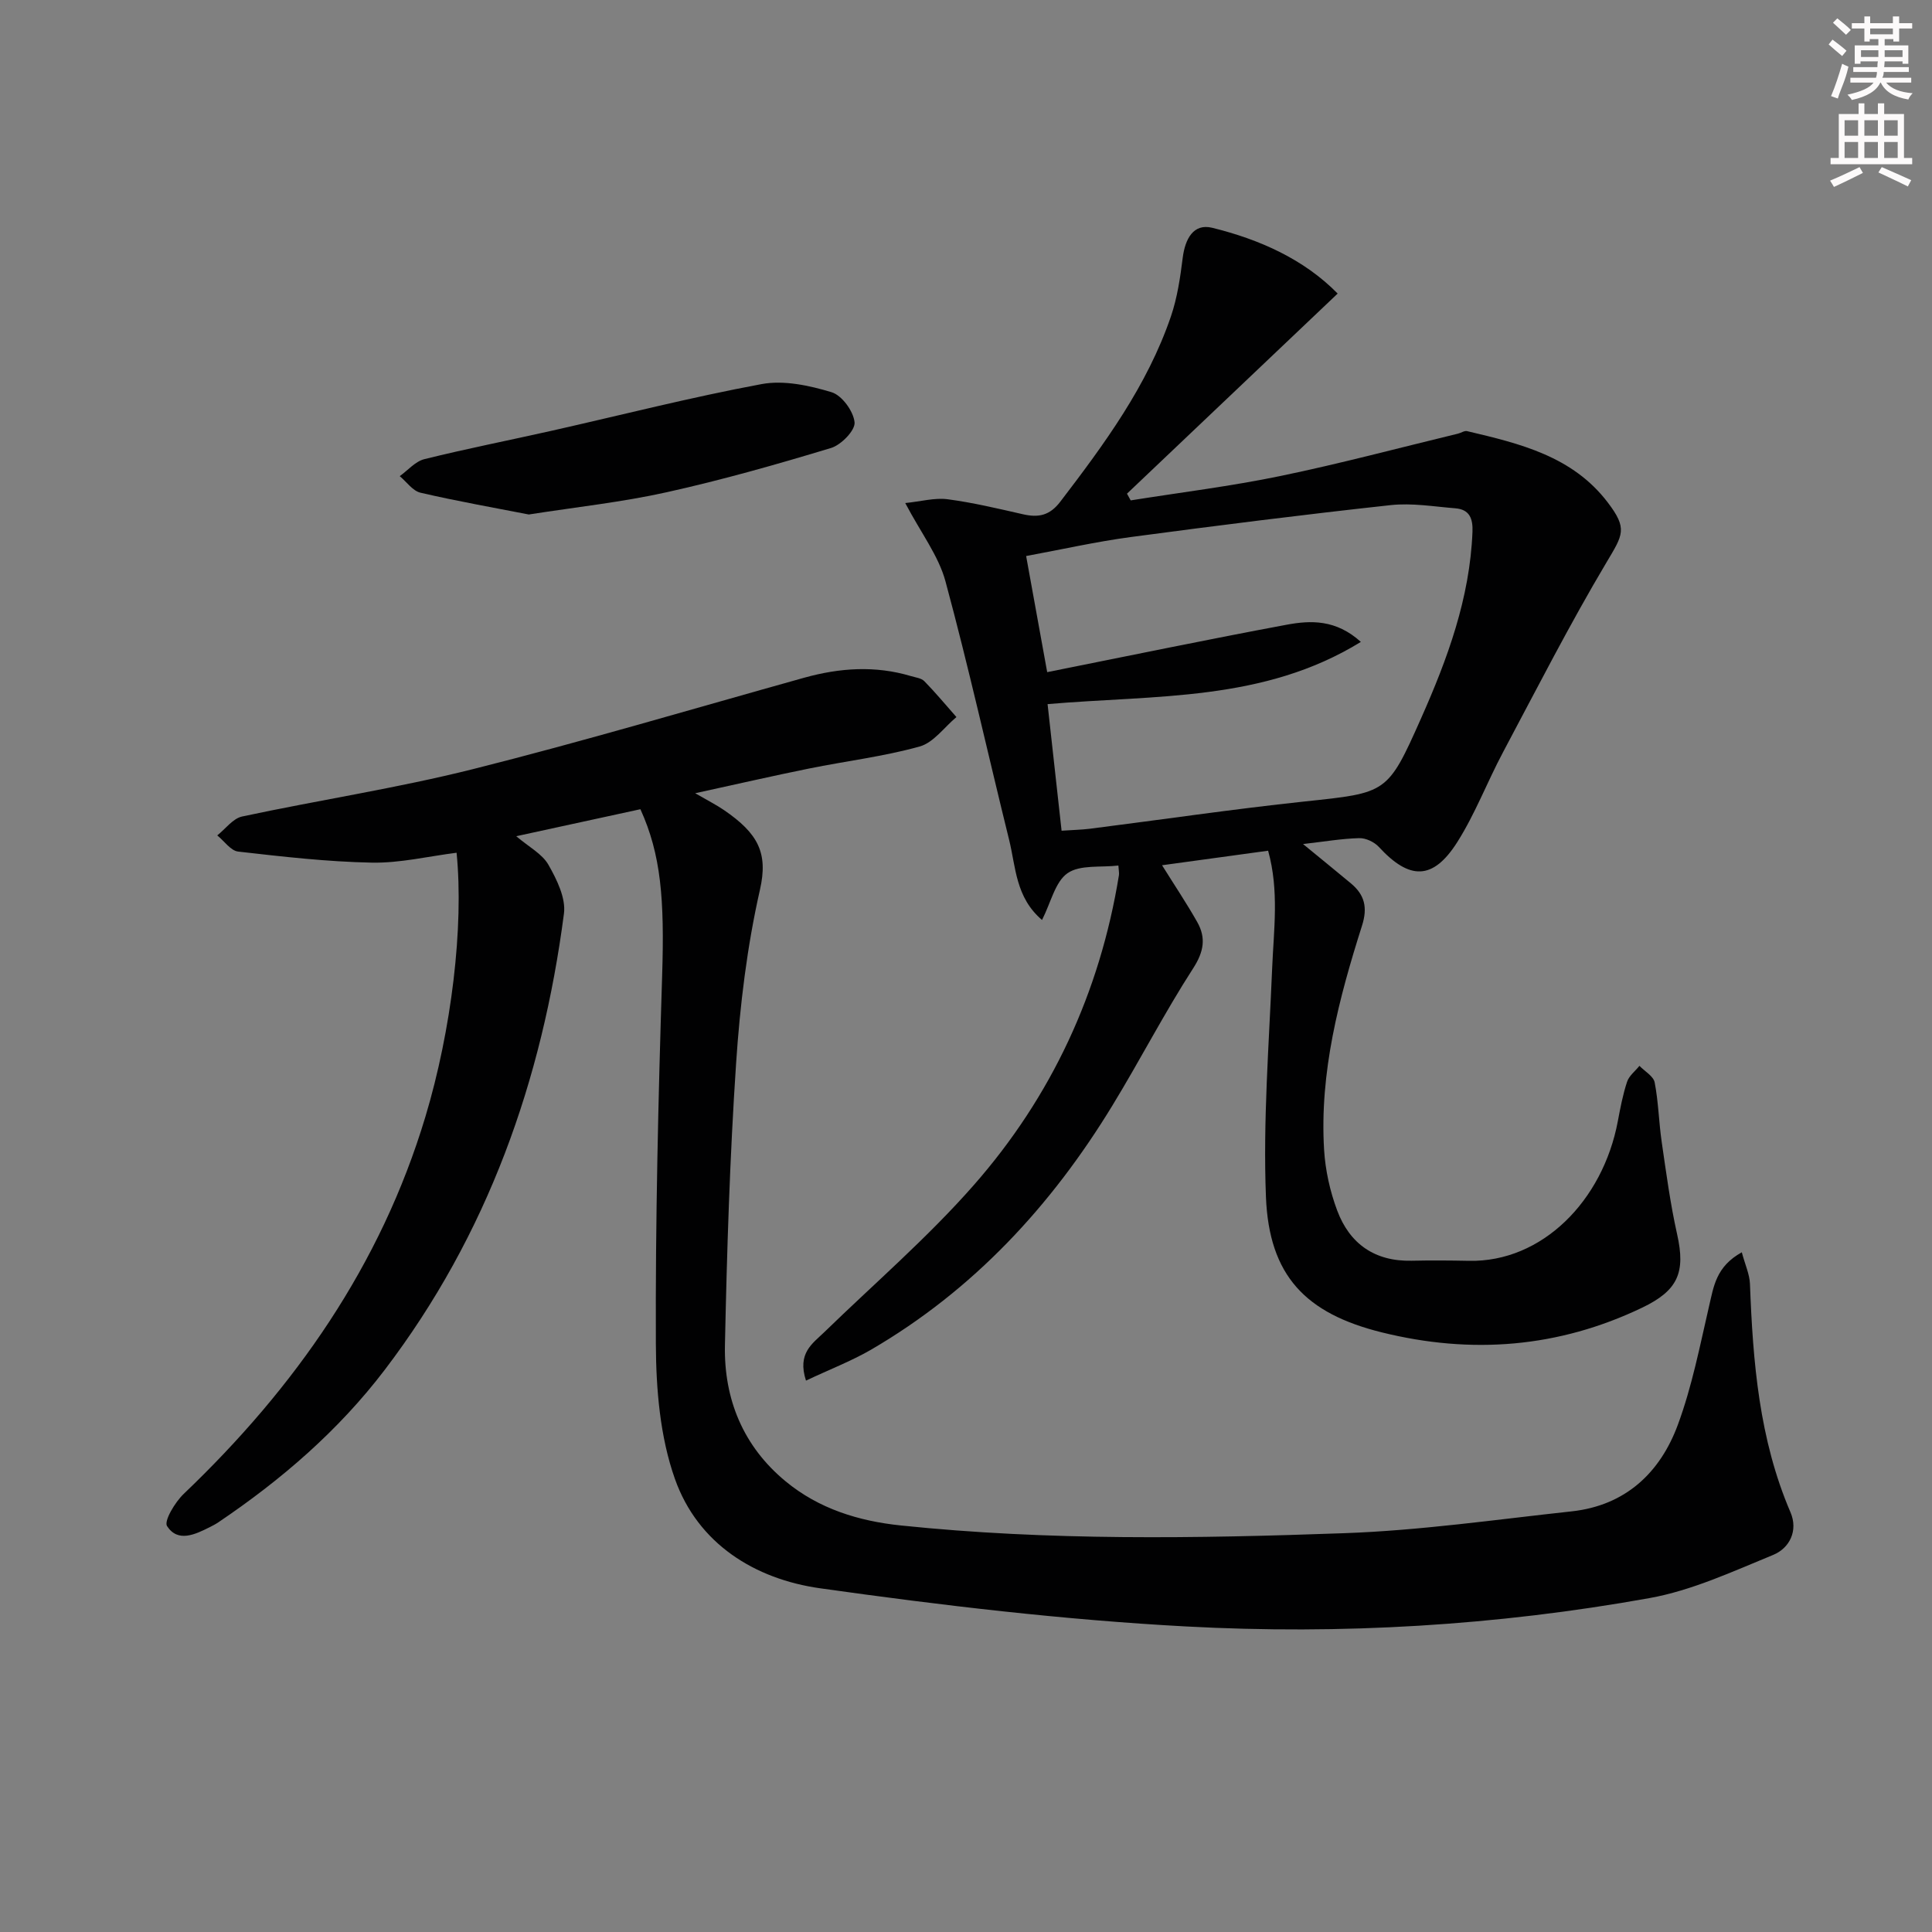 <svg enable-background="new 0 0 400 400" viewBox="0 0 400 400" xmlns="http://www.w3.org/2000/svg"><rect x="0" y="0" width="400" height="400" fill="#808080" stroke="none"/><g fill="#010102"><path d="m360.62 259.27c.7 2.61 1.61 4.56 1.69 6.54.61 16.16 1.89 32.16 8.39 47.29 1.63 3.8-.18 7.43-3.59 8.83-8.37 3.43-16.81 7.36-25.61 8.94-31.7 5.7-63.83 7.6-95.93 5.87-25.33-1.36-50.63-4.36-75.76-7.9-13.5-1.9-25.31-9.18-30.08-22.66-3.08-8.7-3.9-18.55-3.94-27.9-.11-25.43.5-50.87 1.3-76.29.5-15.82-.23-25.06-4.5-34.45-8.29 1.8-16.75 3.64-25.71 5.59 2.61 2.22 5.38 3.65 6.67 5.92 1.73 3.04 3.63 6.89 3.21 10.1-4.5 34.53-15.81 66.49-37.11 94.47-9.59 12.59-21.4 22.76-34.46 31.57-.55.37-1.15.68-1.74.98-3.05 1.53-6.61 3.25-8.86-.2-.69-1.06 1.65-4.96 3.45-6.68 23.03-21.99 40.79-47.3 50.04-78.1 5.38-17.9 7.98-39.28 6.45-54.64-5.85.74-11.71 2.16-17.55 2.05-9.24-.18-18.48-1.24-27.67-2.29-1.55-.18-2.89-2.19-4.33-3.35 1.71-1.35 3.24-3.5 5.14-3.91 15.89-3.4 32.01-5.85 47.76-9.8 23-5.78 45.75-12.55 68.6-18.93 7.36-2.05 14.72-2.56 22.13-.34.95.29 2.14.41 2.77 1.06 2.32 2.37 4.44 4.93 6.64 7.42-2.52 2.1-4.74 5.3-7.63 6.1-7.48 2.08-15.27 3.01-22.9 4.56-7.46 1.51-14.89 3.22-23.56 5.11 2.71 1.57 4.42 2.43 5.98 3.5 7.06 4.84 9.16 8.87 7.43 16.48-2.67 11.76-4.14 23.9-4.94 35.96-1.3 19.41-1.9 38.89-2.31 58.34-.23 11.15 3.77 20.93 12.57 28.19 6.87 5.67 15.09 8.22 23.84 9.13 30.56 3.18 61.21 2.7 91.82 1.6 15.73-.56 31.41-2.82 47.08-4.52 11.11-1.21 18.31-7.97 21.99-17.95 2.91-7.88 4.54-16.25 6.44-24.47.97-4.08 1.4-8.23 6.79-11.22z"/><path d="m166.87 285.84c-1.85-5.7 1.35-7.66 3.78-10.02 10.37-10.08 21.41-19.58 30.93-30.42 16.13-18.35 26.14-39.94 30.08-64.18.08-.47-.05-.97-.11-2.02-3.63.43-7.93-.21-10.52 1.58-2.57 1.78-3.43 6.03-5.29 9.69-5.48-4.66-5.42-10.94-6.8-16.54-4.41-17.85-8.39-35.83-13.19-53.57-1.43-5.29-5.05-9.98-8.33-16.21 3.26-.33 6.08-1.13 8.74-.79 5.25.69 10.44 1.93 15.62 3.11 3.21.73 5.53.3 7.75-2.61 9.12-11.93 17.99-23.98 22.9-38.36 1.32-3.88 1.93-8.05 2.44-12.14.49-3.85 2.19-7.16 6.1-6.2 9.85 2.42 19.02 6.53 25.98 13.62-14.84 14.09-29.23 27.76-43.62 41.43.26.46.51.92.77 1.39 10.34-1.65 20.76-2.93 31-5.05 12.33-2.55 24.52-5.81 36.77-8.77.63-.15 1.32-.65 1.87-.52 10.9 2.57 21.83 5.17 29.13 14.77 4.14 5.44 3.16 6.66-.27 12.42-7.62 12.81-14.41 26.12-21.42 39.3-3.27 6.14-5.76 12.75-9.46 18.59-5.03 7.94-9.89 7.91-16.24 1.01-.94-1.02-2.7-1.86-4.06-1.82-3.6.09-7.18.71-11.64 1.22 3.72 3.06 6.84 5.58 9.92 8.15 2.83 2.36 3.49 4.98 2.29 8.75-4.79 15.08-8.82 30.38-7.85 46.41.26 4.24 1.22 8.58 2.71 12.56 2.58 6.89 7.77 10.57 15.4 10.4 3.96-.09 7.92-.06 11.88.02 15.12.32 27.72-12.41 30.82-28.89.52-2.75 1.04-5.53 1.92-8.18.41-1.24 1.68-2.21 2.56-3.3 1.09 1.14 2.89 2.13 3.15 3.43.79 4.05.86 8.24 1.46 12.34.93 6.39 1.78 12.81 3.19 19.1 1.78 7.92.18 11.64-7.24 15.2-17.35 8.31-35.35 9.71-53.92 5.11-15.73-3.9-23.32-11.7-23.97-28.04-.62-15.7.63-31.49 1.28-47.23.33-8.08 1.48-16.15-.83-24.45-7.48 1.03-14.51 1.99-21.96 3.01 2.61 4.18 5.09 7.88 7.28 11.75 1.86 3.29 1.38 6.16-.86 9.62-5.94 9.21-10.98 19-16.69 28.36-12.67 20.8-28.82 38.25-50.03 50.6-4.1 2.36-8.56 4.07-13.42 6.37zm50.02-140.06c.98 8.84 1.92 17.34 2.9 26.21 2.29-.16 4.1-.19 5.88-.41 14.81-1.88 29.58-4.06 44.42-5.64 17.08-1.82 17.17-1.57 24.12-17.2 5.48-12.33 10.11-24.91 10.65-38.63.11-2.76-.61-4.63-3.53-4.87-4.46-.36-9.01-1.14-13.41-.66-17.97 1.96-35.9 4.22-53.82 6.61-7.16.96-14.22 2.56-21.65 3.93 1.58 8.75 3.04 16.79 4.36 24.04 17.07-3.41 33.27-6.78 49.54-9.81 5.02-.94 10.25-1.12 15.4 3.55-20.17 12.42-42.44 10.94-64.86 12.88z"/><path d="m109.48 106.52c-7.19-1.41-14.85-2.75-22.42-4.51-1.61-.37-2.88-2.25-4.3-3.43 1.69-1.21 3.23-3.06 5.11-3.52 8.67-2.15 17.45-3.88 26.18-5.84 14.54-3.27 29-6.98 43.65-9.7 4.6-.85 9.86.29 14.46 1.68 2.14.64 4.55 3.94 4.77 6.24.16 1.66-2.78 4.68-4.87 5.31-11.24 3.4-22.56 6.62-34.02 9.16-9.21 2.05-18.64 3.06-28.56 4.61z"/></g><path d="m378.6 9.2.8-1c.9.7 1.9 1.4 2.9 2.3l-.9 1.1c-1.1-.9-2-1.7-2.8-2.4zm.5 10.7c.9-2.1 1.6-4.3 2.3-6.7.4.2.8.4 1.3.6-.7 3.1-1.5 4.3-2.2 6.6zm.4-15.2.9-.9c1 .8 2 1.6 2.8 2.4l-1 1c-1-.9-1.9-1.8-2.7-2.5zm12.5-1.3h1.2v1.4h2.7v1.1h-2.7v2.7h-1.2v-.5h-1.8v1.3h4.9v3.8h-1.2v-.5h-3.7c0 .4-.1.9-.1 1.2h5.1v1h-5.2c0 .5-.1.9-.3 1.2h6v1h-5.2c1.1 1.3 2.9 2 5.5 2.2-.4.4-.7.8-.9 1.3-2.9-.5-4.8-1.6-5.7-3.5h-.1c-.8 1.7-2.7 2.9-5.9 3.6-.2-.4-.6-.8-.9-1.1 2.8-.6 4.6-1.4 5.4-2.5h-4.8v-1h5.3c.1-.3.2-.7.2-1.2h-4.9v-1h5c0-.4 0-.8.1-1.2h-3.6v.5h-1.2v-3.8h4.9v-1.3h-1.8v.5h-1.1v-2.7h-2.6v-1.1h2.6v-1.4h1.2v1.4h4.7v-1.4zm-6.7 8.4h3.6c0-.4 0-.9 0-1.4h-3.6zm1.9-4.7h4.7v-1.2h-4.7zm6.7 3.3h-3.7v1.4h3.7z" fill="#fcfafa"/><path d="m384.7 21.4h1.3v2.2h2.8v-2.2h1.3v2.2h4.1v9.1h1.7v1.3h-16.9v-1.3h1.7v-9.1h4.1v-2.2zm.3 13.2.7 1.2c-1.8.9-3.8 1.9-6 2.9-.2-.4-.5-.8-.8-1.3 2.4-1 4.4-2 6.1-2.8zm-3.1-6.5h2.8v-3.2h-2.8zm0 4.6h2.8v-3.3h-2.8v3.2zm4.1-4.6h2.8v-3.2h-2.8zm0 4.6h2.8v-3.3h-2.8zm3.6 1.9c2.1.9 4.1 1.8 6.1 2.7l-.7 1.3c-2.2-1.1-4.2-2-6.1-2.9zm3.3-9.7h-2.8v3.2h2.8zm-2.8 7.8h2.8v-3.3h-2.8z" fill="#fcfafa"/></svg>